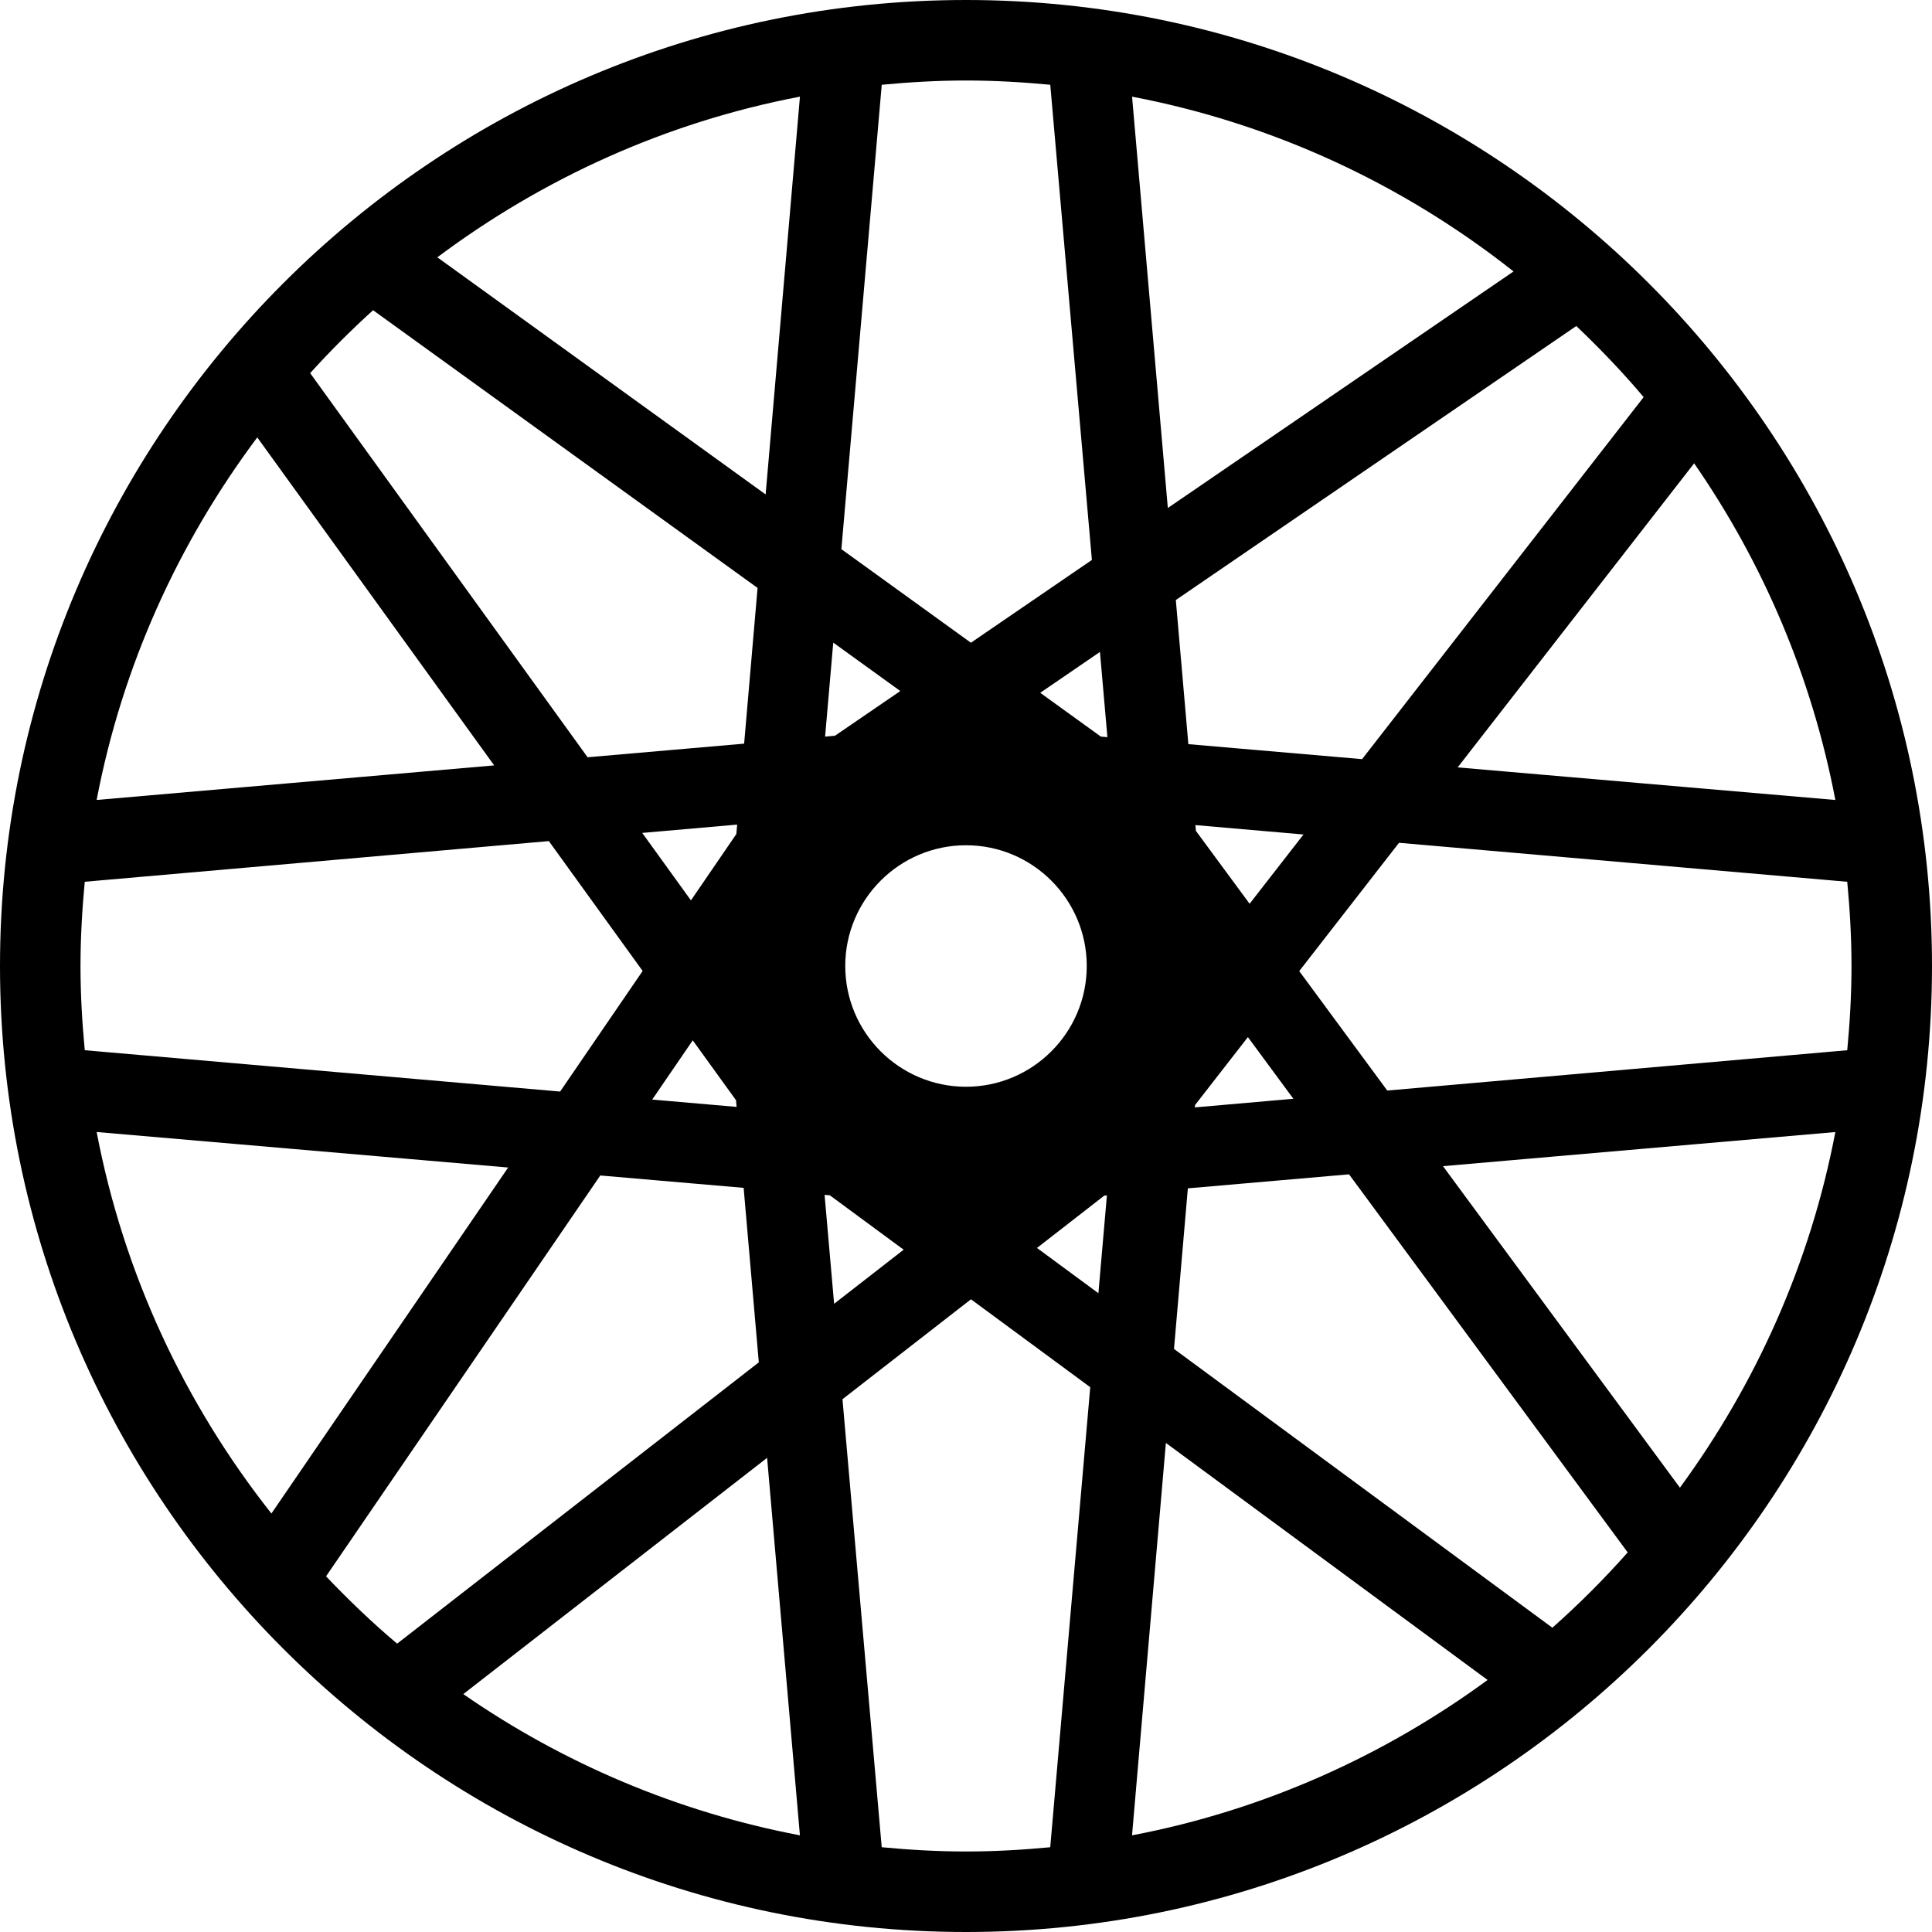 <?xml version="1.0" encoding="iso-8859-1"?>
<!-- Generator: Adobe Illustrator 19.0.0, SVG Export Plug-In . SVG Version: 6.00 Build 0)  -->
<svg version="1.1" id="Capa_1" xmlns="http://www.w3.org/2000/svg" xmlns:xlink="http://www.w3.org/1999/xlink" x="0px" y="0px"
	 viewBox="0 0 512 512" style="enable-background:new 0 0 512 512;" xml:space="preserve">
<g>
	<g>
		<path d="M256,0C114.833,0,0,114.844,0,256s114.833,256,256,256s256-114.844,256-256S397.167,0,256,0z M448.964,122.786
			c18.251,26.355,31.203,56.589,37.423,89.219l-100.091-8.639L448.964,122.786z M435.583,105.243l-74.615,95.938l-46.042-3.974
			l-3.32-38.193l106.129-72.617C424.001,92.375,430.007,98.612,435.583,105.243z M331.16,239.505l-14.234-19.316l-0.133-1.531
			l28.645,2.491L331.16,239.505z M342.753,291.186l-26.108,2.288l0.053-0.618l14.009-18.013L342.753,291.186z M401.104,71.934
			l-91.617,62.688L300.01,25.616C337.68,32.799,372.113,49.029,401.104,71.934z M233.671,22.465
			c7.357-0.698,14.793-1.132,22.329-1.132c7.538,0,14.973,0.434,22.331,1.132l11.031,125.926l-32.061,21.938l-34.327-24.796
			L233.671,22.465z M288,256c0,17.646-14.354,32-32,32s-32-14.354-32-32s14.354-32,32-32S288,238.354,288,256z M220.822,170.298
			l17.767,12.833l-17.32,11.852l-2.612,0.227L220.822,170.298z M98.871,82.21l101.893,73.6l-3.56,41.266l-41.486,3.608
			L82.198,98.884C87.479,93.047,93.035,87.492,98.871,82.21z M195.139,221.025l-12.031,17.582l-12.91-17.876l25.156-2.204
			L195.139,221.025z M195.207,293.341l-22.362-1.945l10.74-15.698l11.469,15.88L195.207,293.341z M68.178,115.915l62.781,86.922
			l-105.345,9.161C32.391,176.456,47.286,143.852,68.178,115.915z M21.333,256c0-7.535,0.432-14.967,1.13-22.323L145.449,222.9
			l24.858,34.417l-21.867,31.957L22.464,278.318C21.766,270.965,21.333,263.533,21.333,256z M71.928,401.096
			C49.023,372.1,32.794,337.665,25.613,299.992l109.053,9.413L71.928,401.096z M86.404,417.742l72.677-106.229l37.991,3.28
			l4.02,46.244l-95.849,74.546C98.613,430.008,92.379,424.005,86.404,417.742z M122.775,448.954l80.516-62.613l8.695,100.043
			C179.358,480.161,149.128,467.207,122.775,448.954z M202.901,131.034L115.9,68.19c27.939-20.896,60.547-35.797,96.095-42.576
			L202.901,131.034z M218.522,316.645l1.389,0.12l19.566,14.418l-18.427,14.331L218.522,316.645z M278.324,489.536
			c-7.355,0.698-14.789,1.13-22.324,1.13c-7.539,0-14.975-0.432-22.335-1.132l-10.4-118.728l34.051-26.48l31.608,23.292
			L278.324,489.536z M291.089,342.717l-16.279-11.995l17.839-13.872l0.694-0.06L291.089,342.717z M291.74,195.206L275.674,183.6
			l15.824-10.827l1.978,22.582L291.74,195.206z M300,486.385l8.973-103.993l85.254,62.82
			C366.703,465.375,334.755,479.759,300,486.385z M411.397,431.365l-100.275-73.885l3.672-42.555l42.715-3.715l73.845,100.199
			C425.1,418.457,418.447,425.111,411.397,431.365z M445.195,394.249l-62.79-85.204l103.98-9.043
			C479.758,334.766,465.367,366.72,445.195,394.249z M367.638,289.005l-23.327-31.655l26.443-34l118.783,10.329
			c0.698,7.354,1.13,14.786,1.13,22.32c0,7.535-0.432,14.967-1.13,22.323L367.638,289.005z"/>
	</g>
</g>
<g>
</g>
<g>
</g>
<g>
</g>
<g>
</g>
<g>
</g>
<g>
</g>
<g>
</g>
<g>
</g>
<g>
</g>
<g>
</g>
<g>
</g>
<g>
</g>
<g>
</g>
<g>
</g>
<g>
</g>
</svg>
